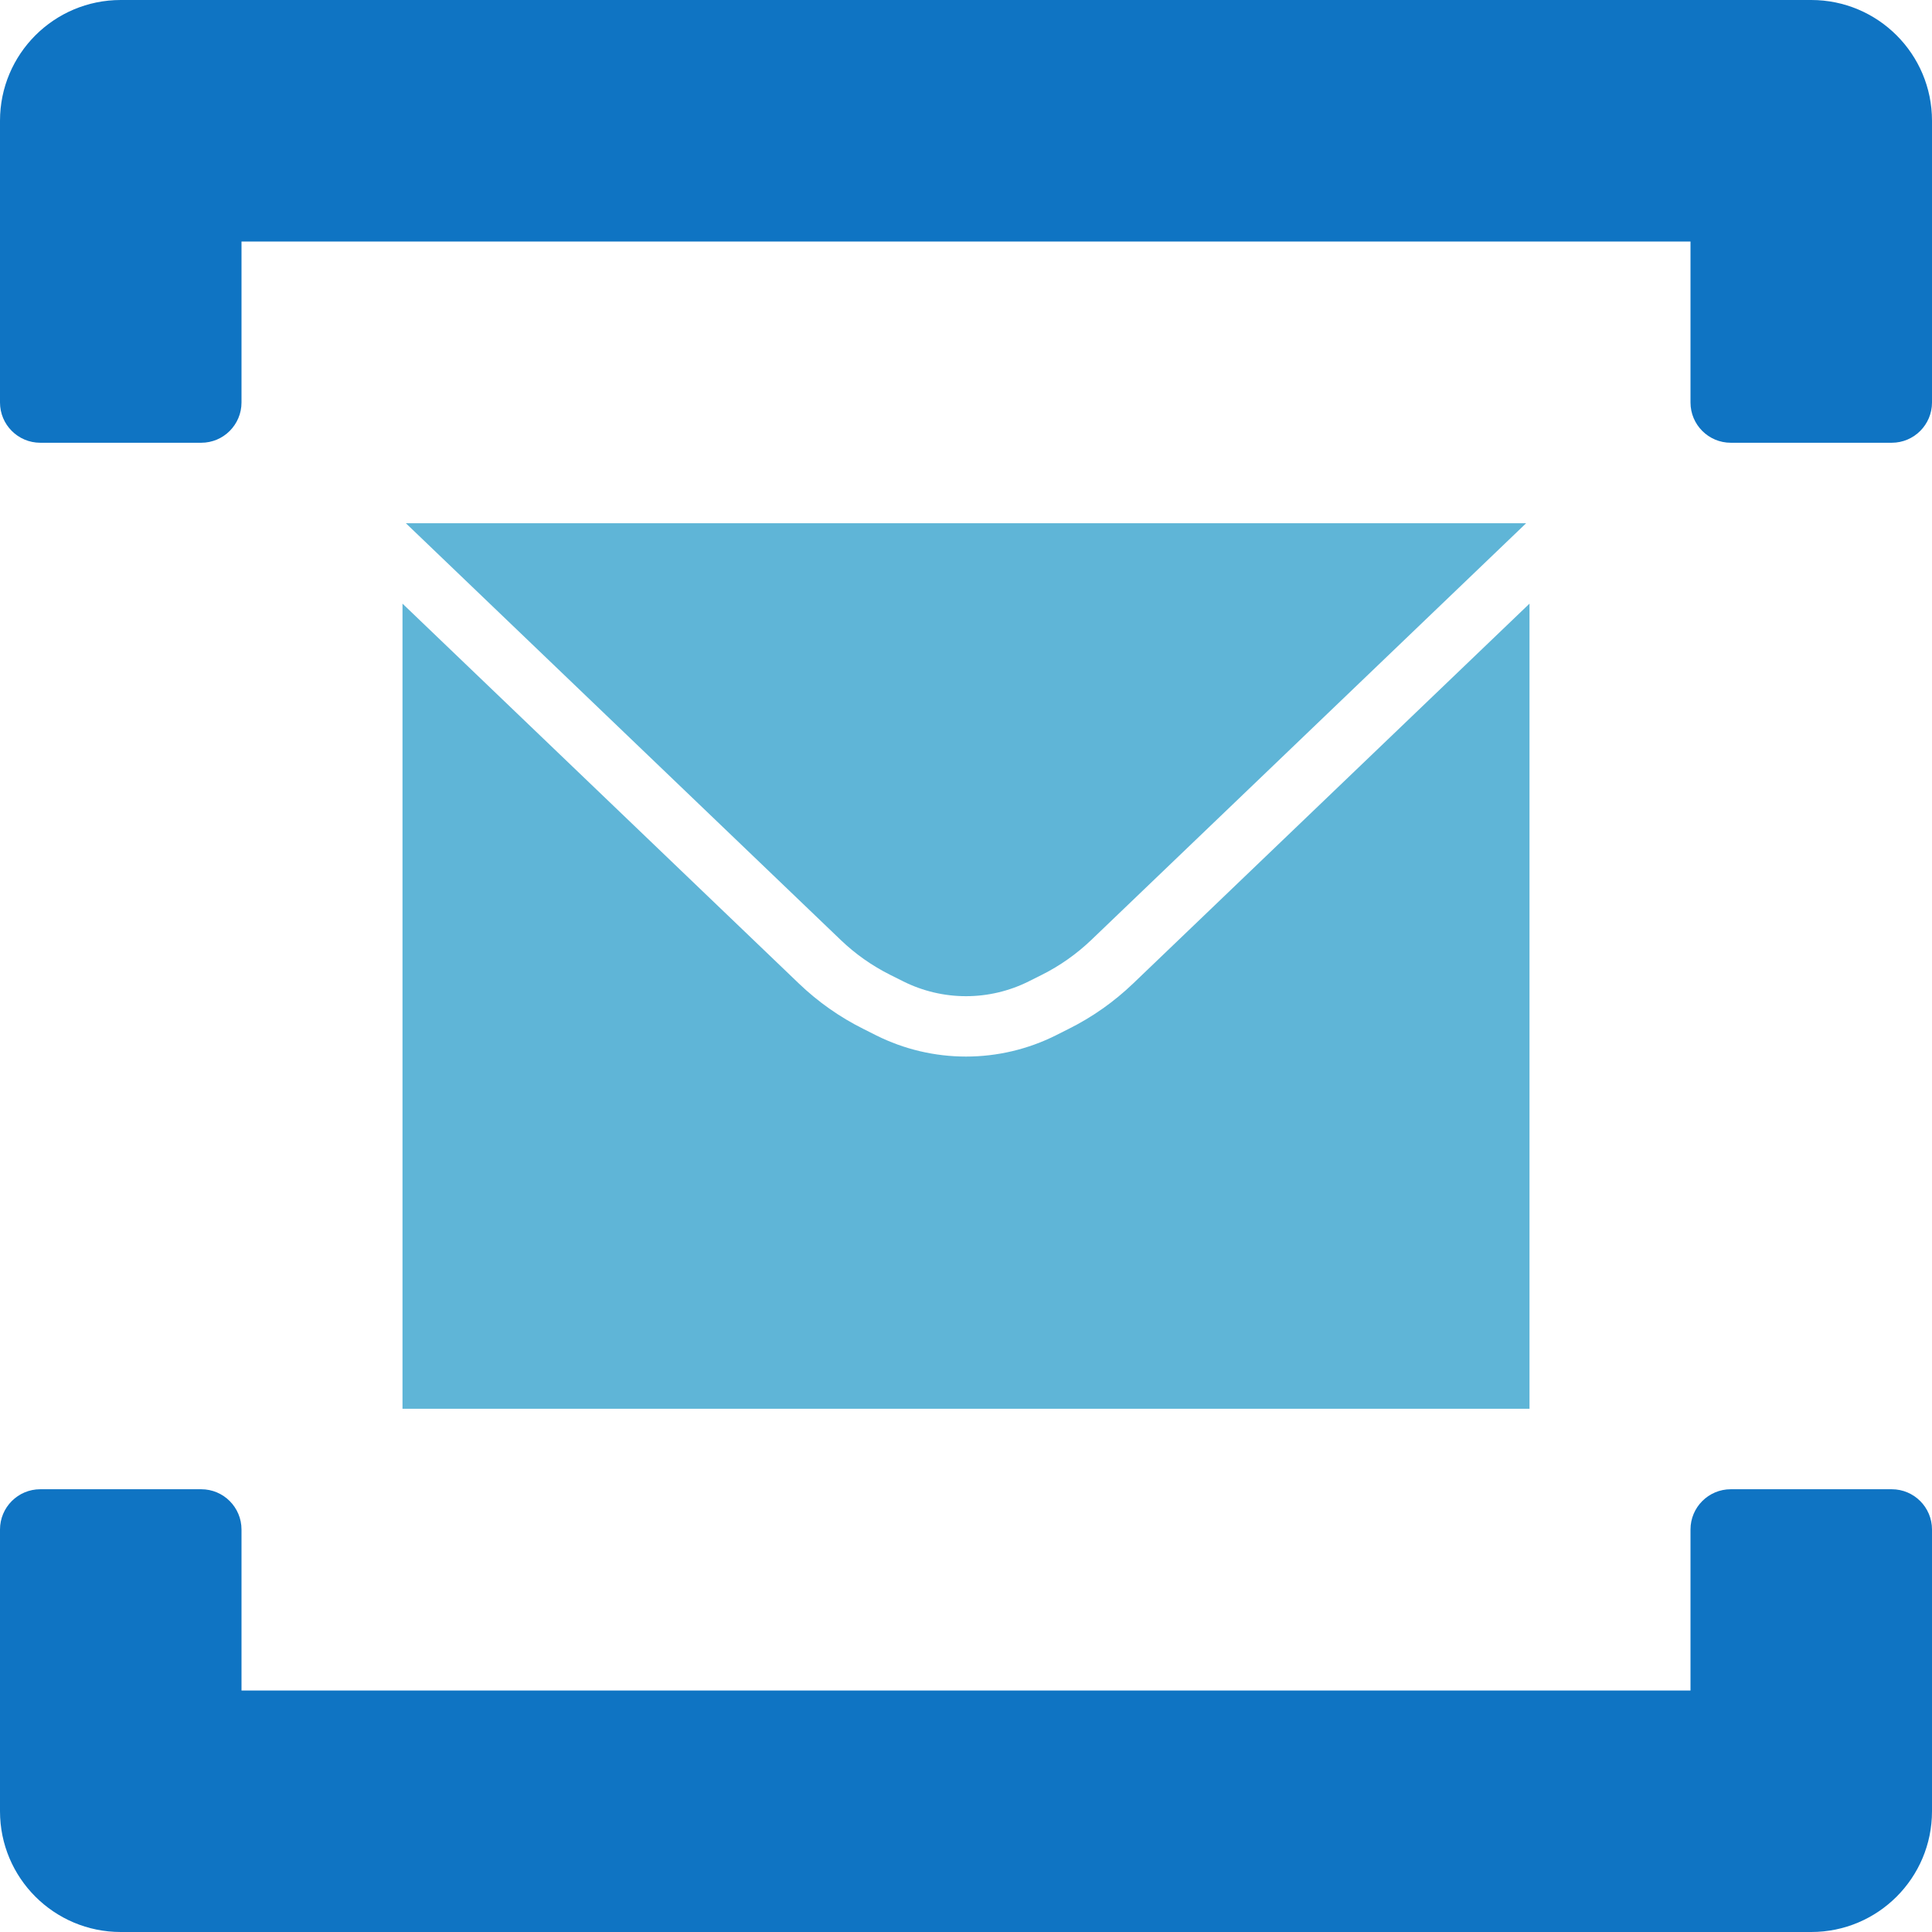 <svg width="48" height="48" viewBox="0 0 48 48" fill="none" xmlns="http://www.w3.org/2000/svg">
<g clip-path="url(#clip0_1031_1926)">
<path d="M1 37H5C5.552 37 6 37.448 6 38V42H42V38C42 37.448 42.448 37 43 37H47C47.552 37 48 37.448 48 38V45C48 46.657 46.657 48 45 48H3C1.343 48 0 46.657 0 45V38C0 37.448 0.448 37 1 37Z" fill="#0F74C3"/>
<path fill-rule="evenodd" clip-rule="evenodd" d="M10 14.997V35H38V14.997L28.151 24.436C27.679 24.888 27.14 25.269 26.554 25.561L26.23 25.724C25.538 26.07 24.774 26.25 24 26.25C23.226 26.25 22.462 26.07 21.77 25.724L21.446 25.561C20.861 25.269 20.323 24.89 19.85 24.437L10 14.997ZM37.916 13H10.084L20.888 23.354C21.252 23.703 21.666 23.994 22.117 24.22L22.441 24.382C22.925 24.624 23.459 24.75 24 24.75C24.541 24.75 25.075 24.624 25.559 24.382L25.883 24.22C26.334 23.994 26.749 23.701 27.113 23.353L37.916 13Z" fill="#5FB5D7"/>
<path d="M1 11H5C5.552 11 6 10.552 6 10V6H42V10C42 10.552 42.448 11 43 11H47C47.552 11 48 10.552 48 10V3C48 1.343 46.657 -0 45 -0H3C1.343 -0 0 1.343 0 3V10C0 10.552 0.448 11 1 11Z" fill="#0F74C3"/>
</g>
<defs>
<clipPath id="clip0_1031_1926">
<rect width="48" height="48" fill="white"/>
</clipPath>
</defs>
</svg>
